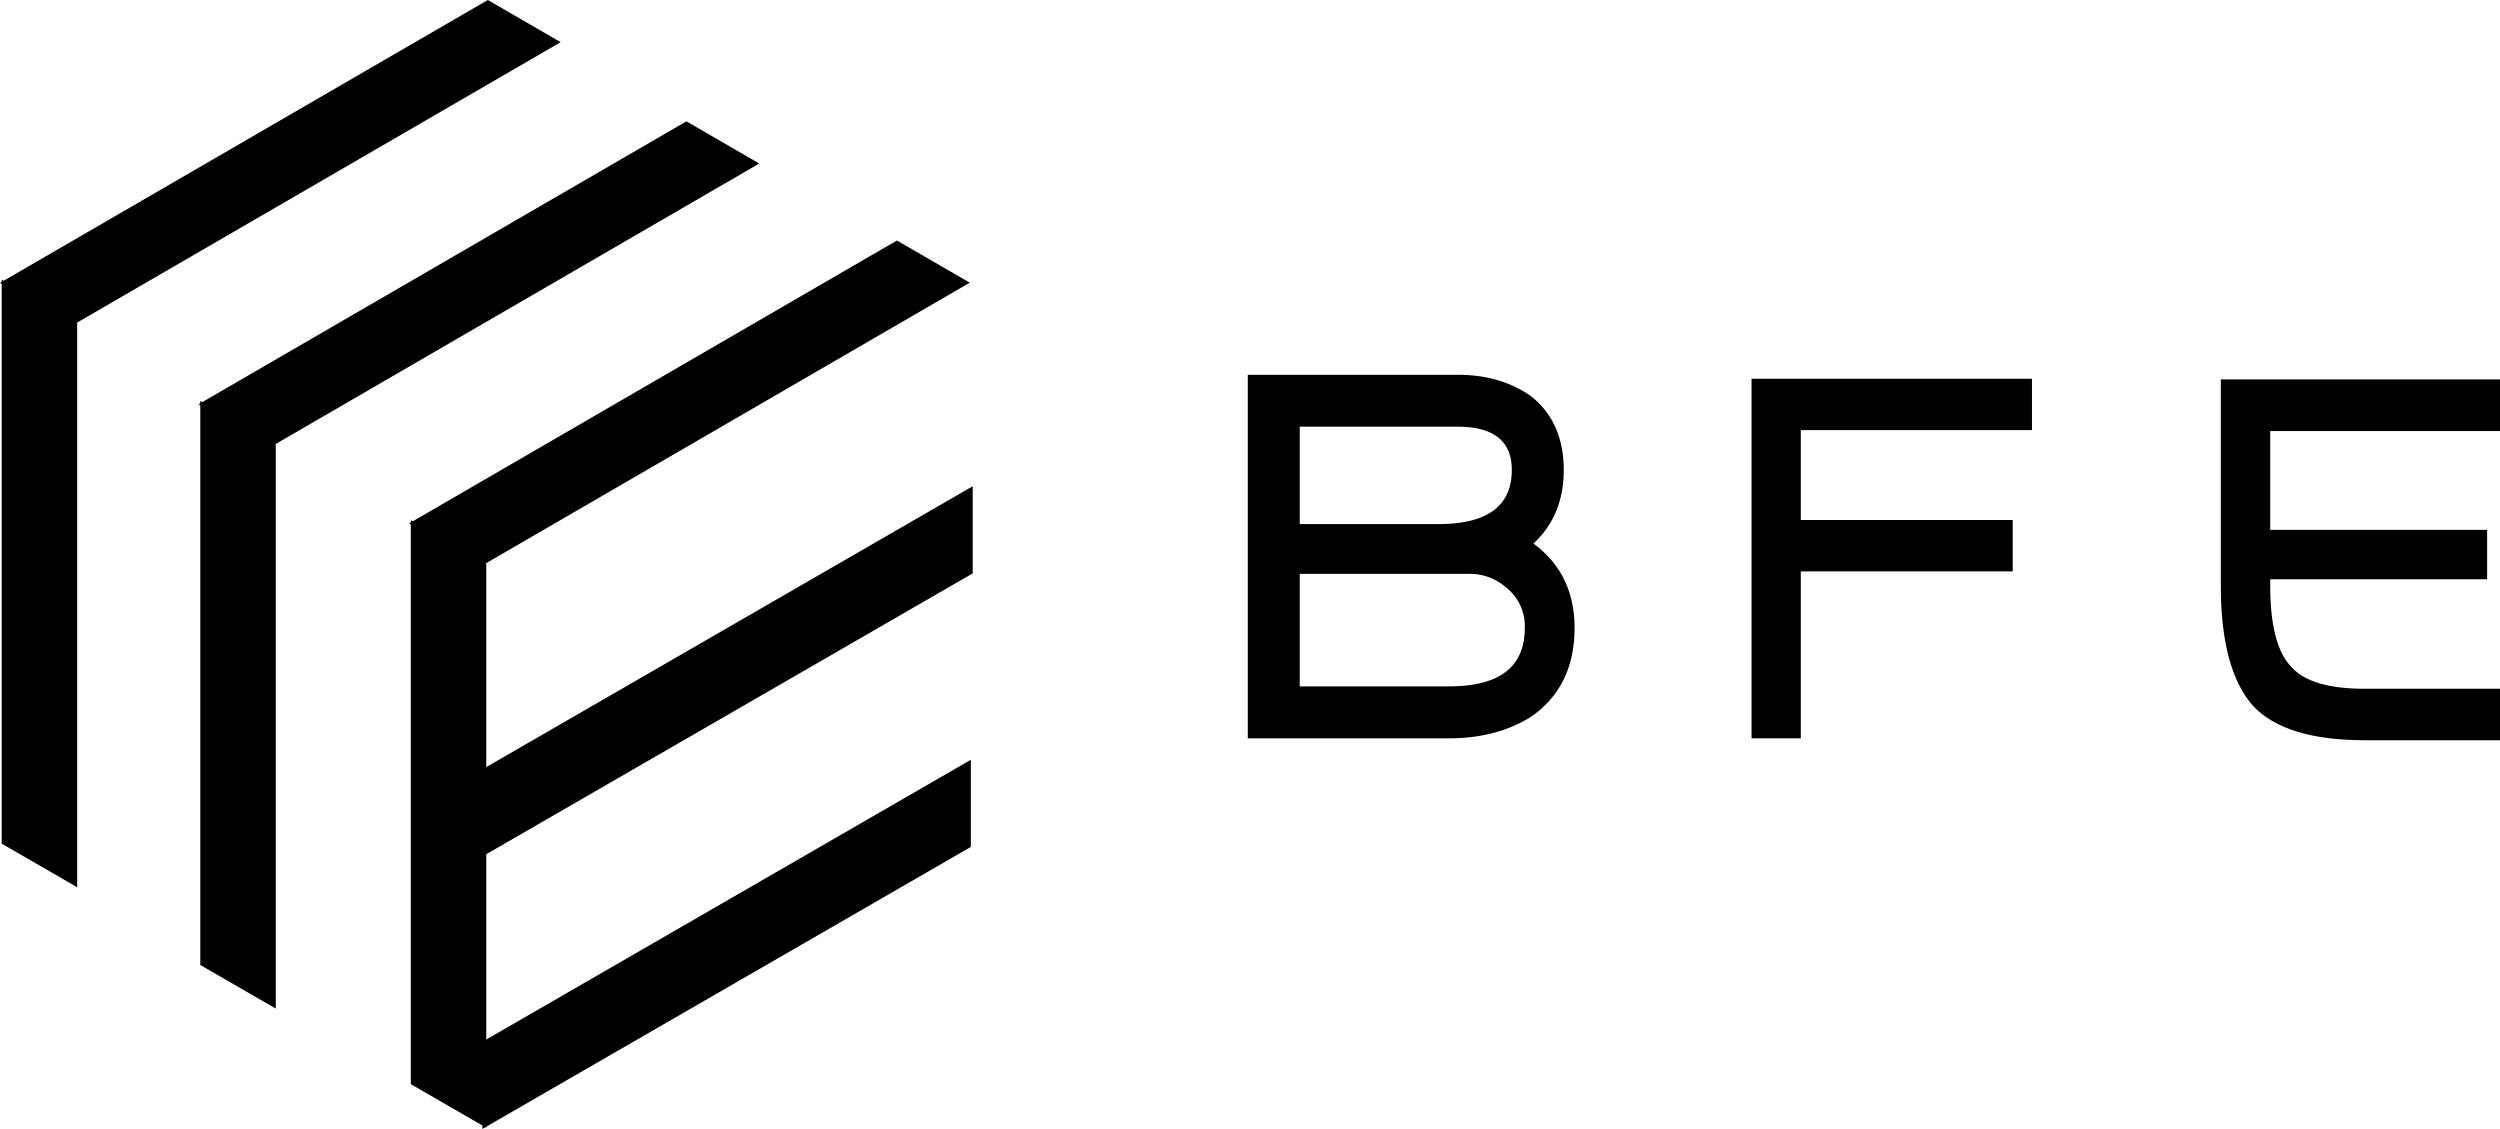 <svg id="图层_1" data-name="图层 1" xmlns="http://www.w3.org/2000/svg" viewBox="0 0 629.43 284.23"><title>bfe开源logo横版最终版-黑色</title><polygon points="122.82 0 141.16 10.62 18.35 81.84 0 71.22 122.82 0"/><polygon points="19.43 223.38 0.43 212.41 0.43 70.41 19.43 81.38 19.43 223.38"/><polygon points="172.82 30.55 191.16 41.17 68.35 112.4 50 101.78 172.82 30.55"/><polygon points="69.43 253.93 50.43 242.96 50.43 100.96 69.43 111.93 69.43 253.93"/><polygon points="225.82 60.55 244.16 71.17 121.35 142.4 103 131.78 225.82 60.55"/><polygon points="122.43 283.93 103.43 272.96 103.43 130.96 122.43 141.93 122.43 283.93"/><polygon points="244.9 122.42 244.9 144.36 121.92 215.36 121.92 193.42 244.9 122.42"/><polygon points="244.43 191.29 244.43 213.23 121.45 284.23 121.45 262.29 244.43 191.29"/><path d="M635,349.21q0,14.7-10.9,22.33Q615.39,377,603.4,377H552.73V285.47h52.85q10.89,0,18.52,5.44,8.17,6.54,8.18,18.53,0,11.43-7.63,18.52Q635,335.6,635,349.21m-15.8-39.77q0-10.89-13.62-10.9H565.81v24.52h34.87q18.51,0,18.52-13.62m3.27,39.77a12.4,12.4,0,0,0-4.9-10.35,13.78,13.78,0,0,0-9.27-3.27H565.81v28.33H603.4q19.07,0,19.07-14.71" transform="translate(-238.57 -191.11)"/><polygon points="511.59 108.29 453.39 108.29 453.39 130.92 506.74 130.92 506.74 143.86 453.39 143.86 453.39 185.89 440.99 185.89 440.99 95.36 511.59 95.36 511.59 108.29"/><path d="M868,377.48H833.94q-20,0-28.12-8.65-8.12-9.19-8.11-30.28V286.64H868v13H810.15v24.87h54.61v12.44H810.15v1.62q0,15.13,5.4,20.54,4.88,5.42,18.39,5.41H868Z" transform="translate(-238.57 -191.11)"/></svg>